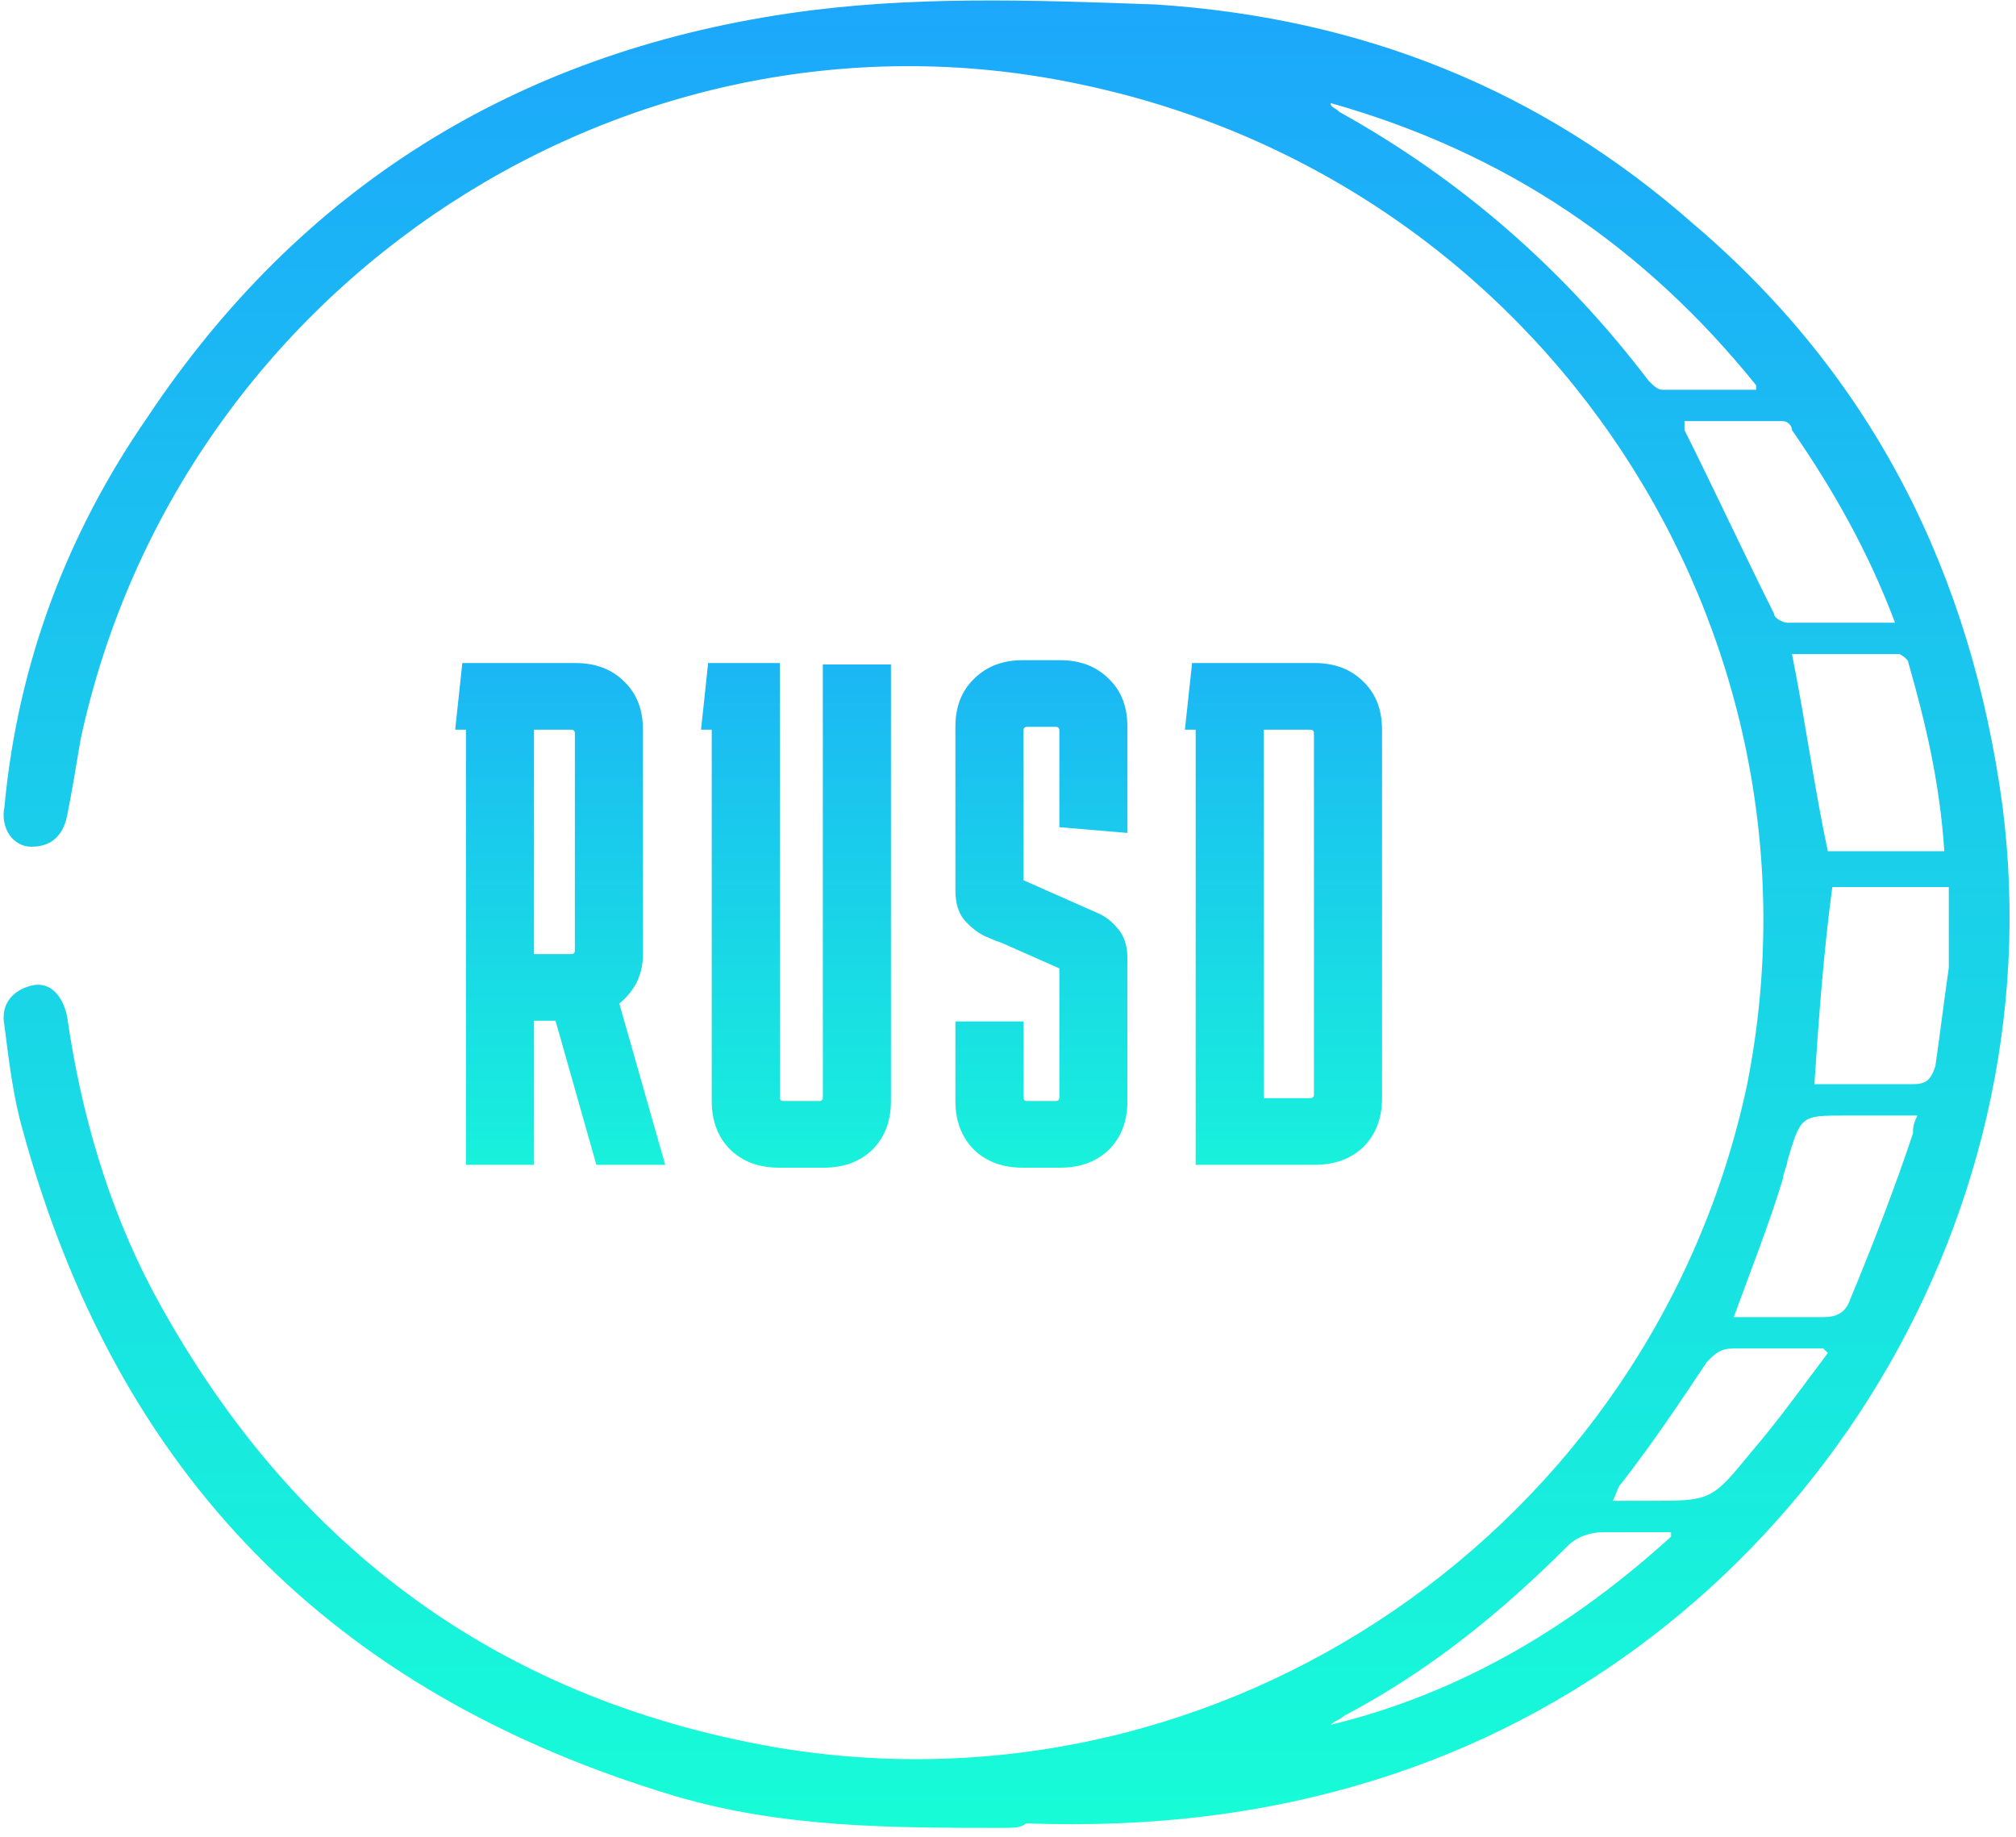 <svg width="45" height="41" viewBox="0 0 45 41" fill="none" xmlns="http://www.w3.org/2000/svg">
<path d="M22.4 40.8C19.9 40.8 17.5 40.8 15.1 40.1C7.4 37.8 2.6 32.9 0.5 25.2C0.3 24.5 0.2 23.7 0.1 22.9C8.92021e-06 22.4 0.3 22.1 0.7 22C1.1 21.9 1.4 22.2 1.5 22.7C1.8 24.8 2.4 26.9 3.4 28.8C6.4 34.4 11 37.9 17.3 39C27.3 40.7 36.9 34.1 39 24.2C41 14.1 34.5 4.1 24.2 1.9C14.1 -0.3 4 6.3 1.8 16.5C1.7 17.1 1.6 17.7 1.5 18.2C1.4 18.7 1.1 18.9 0.7 18.9C0.3 18.9 8.92021e-06 18.5 0.1 18C0.4 14.8 1.5 11.9 3.3 9.3C6.7 4.2 11.5 1.2 17.6 0.3C20.3 -0.1 23 0 25.8 0.1C30.4 0.4 34.4 2 37.8 5C41.8 8.4 44 12.8 44.7 18C45.9 27.4 40.1 36.6 31.1 39.6C28.4 40.5 25.7 40.8 22.9 40.7C22.8 40.8 22.6 40.8 22.4 40.8ZM40.5 24.2C41.2 24.2 42 24.2 42.7 24.2C43 24.2 43.1 24.1 43.2 23.8C43.3 23.1 43.4 22.3 43.5 21.6C43.5 21 43.5 20.4 43.5 19.8C42.6 19.8 41.7 19.8 40.9 19.8C40.7 21.3 40.6 22.7 40.5 24.2ZM43.4 19C43.3 17.5 43 16.2 42.6 14.8C42.6 14.7 42.4 14.6 42.4 14.6C41.6 14.6 40.8 14.6 40 14.6C40.3 16.1 40.5 17.6 40.8 19C41.6 19 42.4 19 43.4 19ZM38.7 29.4C39.4 29.4 40.1 29.4 40.7 29.4C41 29.4 41.2 29.3 41.3 29C41.8 27.8 42.3 26.5 42.7 25.3C42.7 25.2 42.7 25.1 42.8 24.9C42.2 24.9 41.7 24.9 41.2 24.9C40.2 24.9 40.2 24.9 39.9 25.9C39.9 26 39.8 26.2 39.8 26.3C39.5 27.3 39.1 28.3 38.7 29.4ZM42.3 13.9C41.7 12.3 40.9 10.9 40 9.6C40 9.5 39.9 9.4 39.8 9.4C39.1 9.4 38.4 9.4 37.6 9.4C37.6 9.5 37.6 9.5 37.6 9.6C38.3 11 38.9 12.3 39.6 13.7C39.6 13.8 39.8 13.9 39.9 13.9C40.6 13.9 41.4 13.9 42.3 13.9ZM39.2 8.7V8.6C36.7 5.5 33.6 3.4 29.7 2.3C29.7 2.4 29.8 2.4 29.9 2.5C32.6 4 34.9 6 36.8 8.5C36.9 8.6 37 8.7 37.1 8.7C37.8 8.7 38.5 8.7 39.2 8.7ZM40.8 30.2L40.7 30.1C40 30.1 39.4 30.1 38.7 30.1C38.4 30.1 38.3 30.2 38.1 30.4C37.5 31.3 36.9 32.2 36.2 33.1C36.1 33.2 36.1 33.3 36 33.5C36.3 33.5 36.6 33.5 36.8 33.5C38.2 33.5 38.2 33.5 39.1 32.4C39.7 31.7 40.2 31 40.8 30.2ZM37.3 34.3V34.2C36.8 34.2 36.3 34.2 35.8 34.2C35.5 34.2 35.2 34.3 35 34.5C33.5 36 31.9 37.3 30 38.3C29.9 38.4 29.8 38.4 29.7 38.5C32.6 37.8 35.1 36.3 37.3 34.3Z" fill="url(#paint0_linear_103_10)"/>
<path d="M10.16 16.288L10.32 14.8H12.848C13.296 14.8 13.659 14.939 13.936 15.216C14.213 15.483 14.352 15.84 14.352 16.288V21.296C14.352 21.531 14.304 21.744 14.208 21.936C14.112 22.117 13.984 22.272 13.824 22.4L14.848 26H13.312L12.4 22.784H11.92V26H10.4V16.288H10.16ZM12.752 16.288H11.92V21.296H12.752C12.805 21.296 12.832 21.269 12.832 21.216V16.368C12.832 16.315 12.805 16.288 12.752 16.288ZM19.887 24.576C19.887 25.024 19.749 25.387 19.471 25.664C19.194 25.931 18.831 26.064 18.384 26.064H17.392C16.944 26.064 16.581 25.931 16.303 25.664C16.026 25.387 15.887 25.024 15.887 24.576V16.288H15.648L15.807 14.8H17.407V24.496C17.407 24.549 17.434 24.576 17.488 24.576H18.288C18.341 24.576 18.367 24.549 18.367 24.496V14.832H19.887V24.576ZM22.846 22.8V24.496C22.846 24.549 22.873 24.576 22.926 24.576H23.566C23.62 24.576 23.646 24.549 23.646 24.496V21.616L22.382 21.056C22.286 21.024 22.153 20.971 21.982 20.896C21.812 20.811 21.657 20.688 21.518 20.528C21.39 20.368 21.326 20.149 21.326 19.872V16.224C21.326 15.776 21.465 15.419 21.742 15.152C22.02 14.875 22.382 14.736 22.83 14.736H23.662C24.11 14.736 24.473 14.875 24.75 15.152C25.028 15.419 25.166 15.776 25.166 16.224V18.592L23.646 18.464V16.304C23.646 16.251 23.62 16.224 23.566 16.224H22.926C22.873 16.224 22.846 16.251 22.846 16.304V19.648L24.11 20.208C24.206 20.251 24.34 20.309 24.51 20.384C24.681 20.459 24.83 20.576 24.958 20.736C25.097 20.896 25.166 21.115 25.166 21.392V24.576C25.166 25.024 25.028 25.387 24.75 25.664C24.473 25.931 24.11 26.064 23.662 26.064H22.83C22.382 26.064 22.02 25.931 21.742 25.664C21.465 25.387 21.326 25.024 21.326 24.576V22.8H22.846ZM30.849 24.512C30.849 24.96 30.71 25.323 30.433 25.6C30.155 25.867 29.793 26 29.345 26H26.689V16.288H26.449L26.609 14.8H29.345C29.793 14.8 30.155 14.939 30.433 15.216C30.71 15.483 30.849 15.84 30.849 16.288V24.512ZM29.249 16.288H28.209V24.512H29.249C29.302 24.512 29.329 24.485 29.329 24.432V16.368C29.329 16.315 29.302 16.288 29.249 16.288Z" fill="url(#paint1_linear_103_10)"/>
<defs>
<linearGradient id="paint0_linear_103_10" x1="22.469" y1="0.011" x2="22.469" y2="40.8" gradientUnits="userSpaceOnUse">
<stop stop-color="#1CA7FB"/>
<stop offset="1" stop-color="#17FCD7"/>
</linearGradient>
<linearGradient id="paint1_linear_103_10" x1="21" y1="12" x2="21" y2="28" gradientUnits="userSpaceOnUse">
<stop stop-color="#1CA7FB"/>
<stop offset="1" stop-color="#17FCD7"/>
</linearGradient>
</defs>
</svg>
